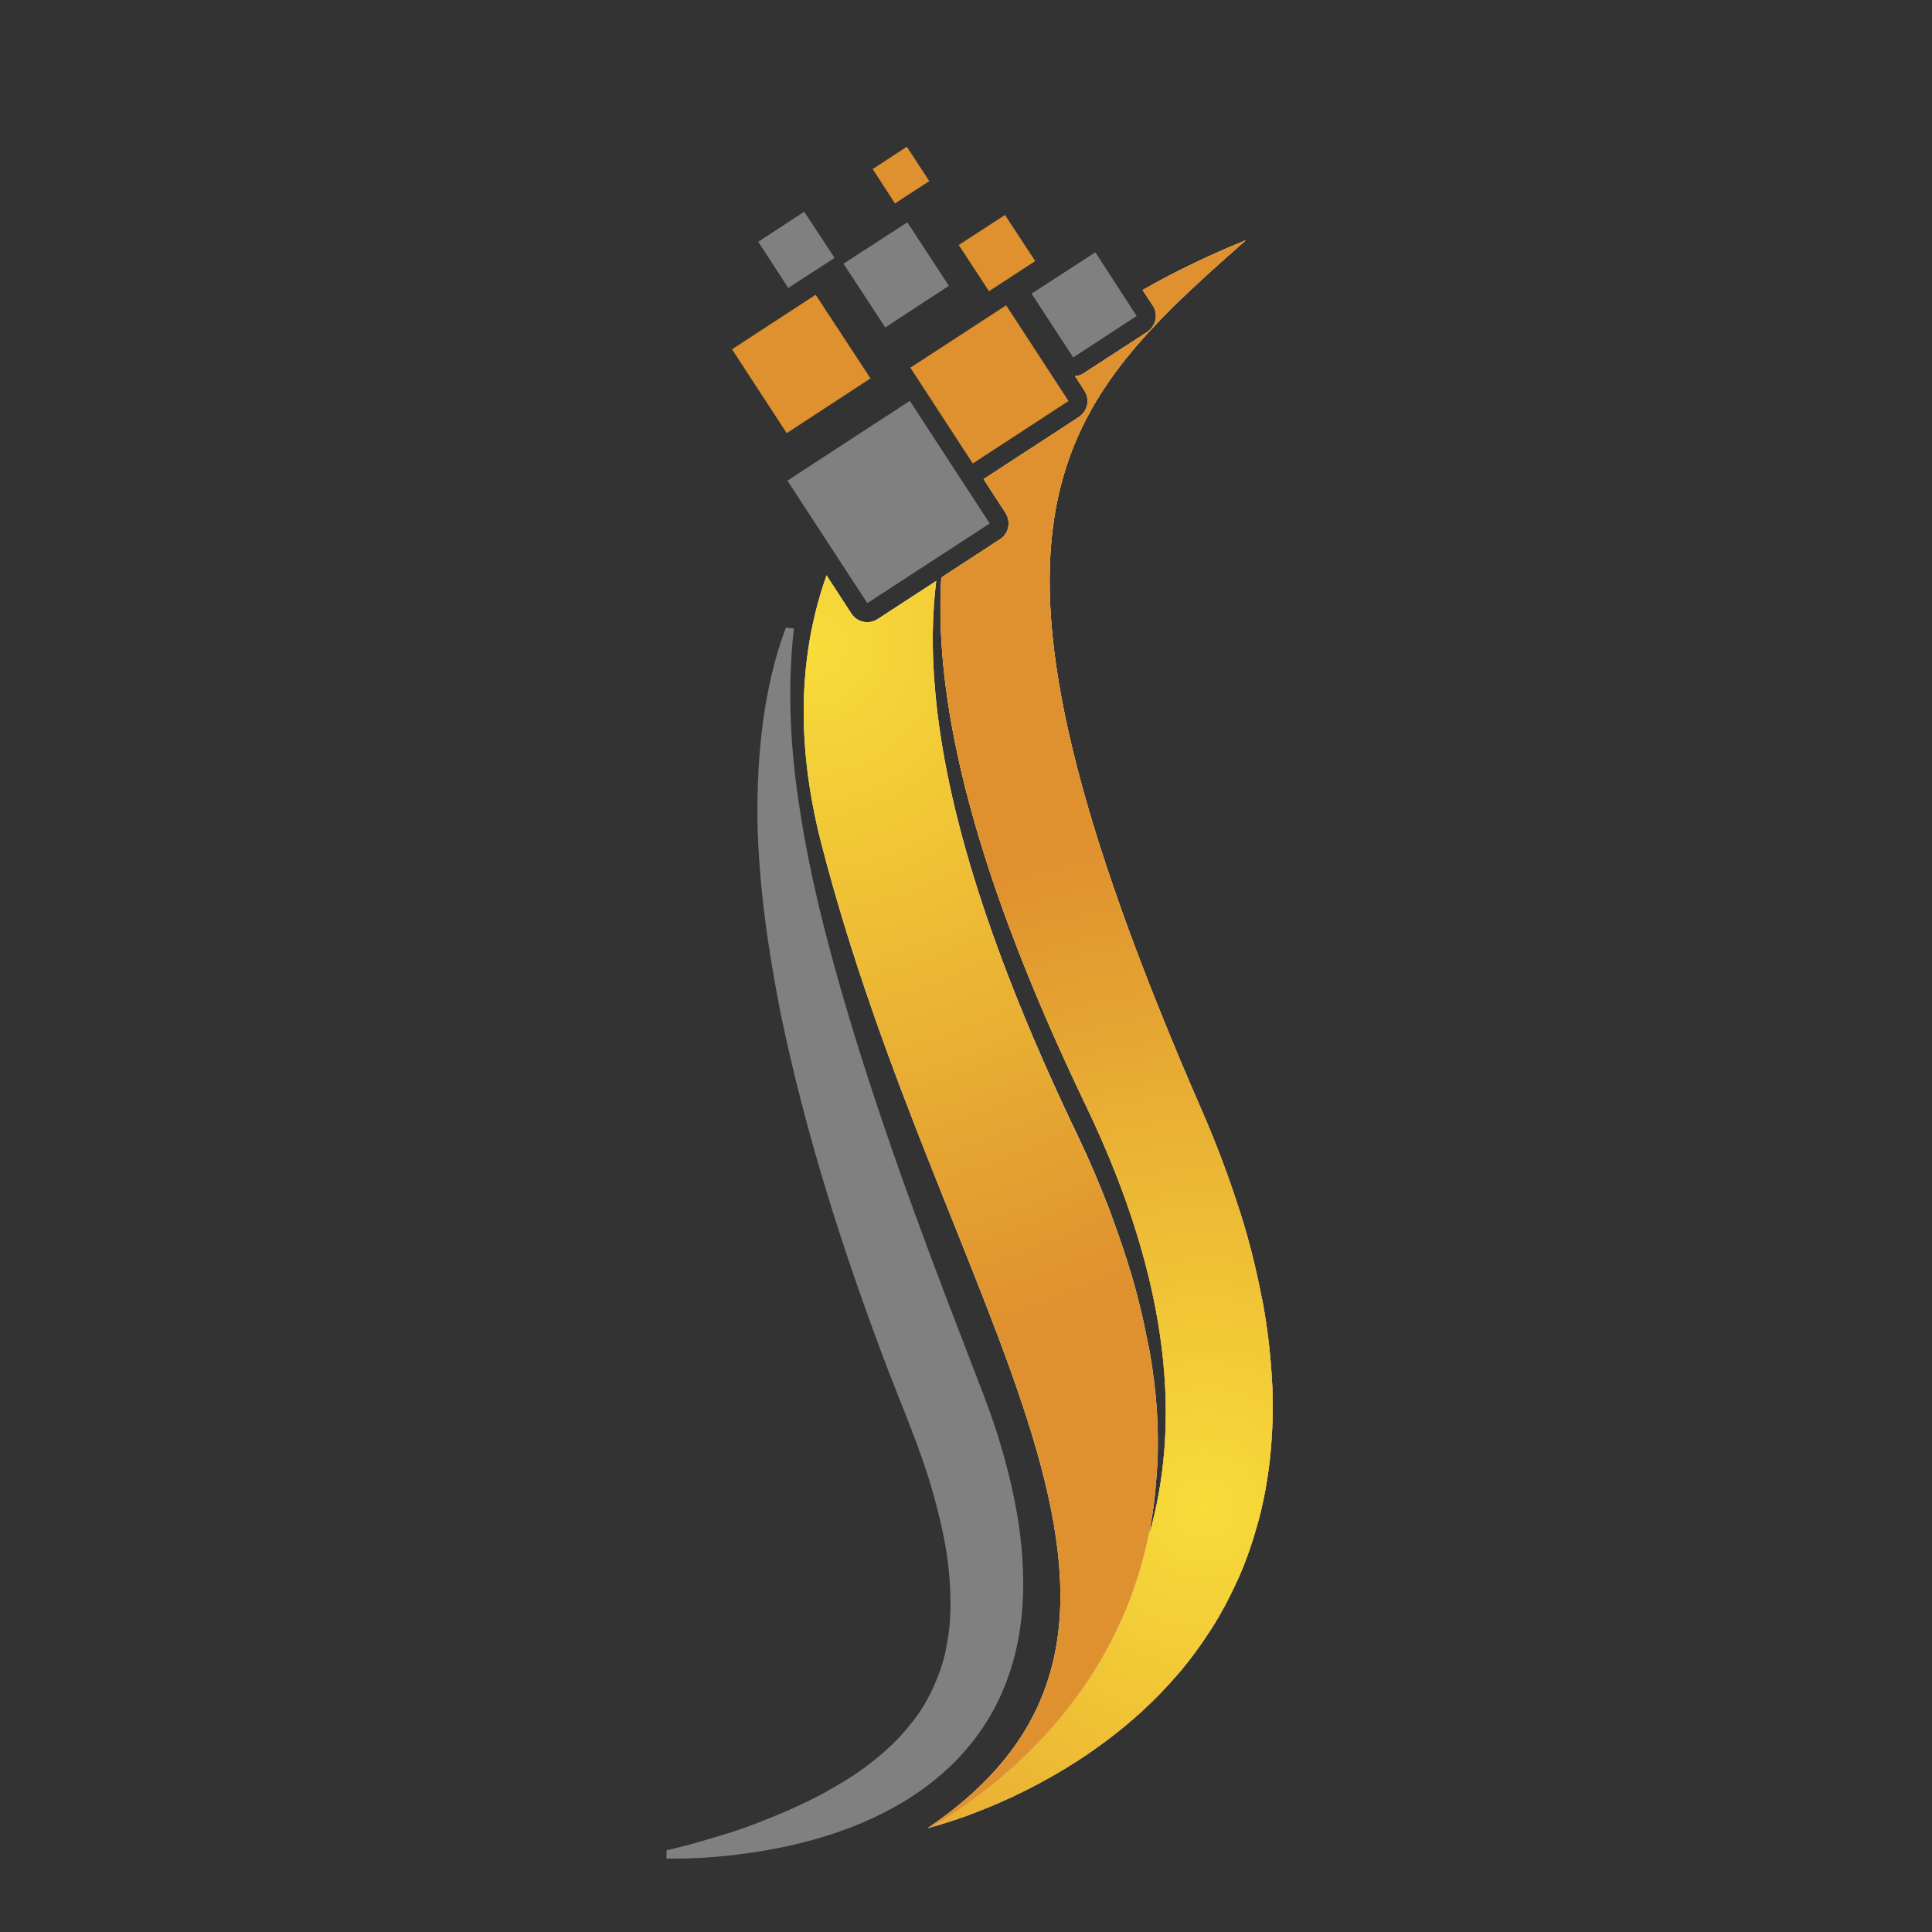 <?xml version="1.0" encoding="iso-8859-1"?>
<!-- Generator: Adobe Illustrator 13.0.0, SVG Export Plug-In . SVG Version: 6.00 Build 14948)  -->
<!DOCTYPE svg PUBLIC "-//W3C//DTD SVG 1.1//EN" "http://www.w3.org/Graphics/SVG/1.1/DTD/svg11.dtd">
<svg version="1.1" id="Layer_1" xmlns="http://www.w3.org/2000/svg" xmlns:xlink="http://www.w3.org/1999/xlink" x="0px" y="0px"
	 width="100px" height="100px" viewBox="0 0 100 100" enable-background="new 0 0 100 100" xml:space="preserve">
<rect x="0" y="0" width="100" height="100" fill="#333333" stroke="none"/>
<g>
	<path fill="#808080" d="M39.204,42.397c0.061,3.368,0.542,6.68,1.175,9.917c1.322,6.462,3.334,12.682,5.636,18.731l0.89,2.252
		c0.278,0.706,0.537,1.377,0.775,2.066c0.487,1.355,0.857,2.721,1.143,4.066c0.281,1.332,0.393,2.653,0.371,3.903
		c-0.009,0.628-0.079,1.236-0.193,1.821c-0.103,0.597-0.27,1.171-0.494,1.719c-0.219,0.545-0.482,1.085-0.817,1.608
		c-0.329,0.507-0.735,1-1.178,1.483c-0.912,0.947-2.032,1.802-3.308,2.524c-1.252,0.745-2.661,1.354-4.125,1.918
		c-0.726,0.279-1.474,0.522-2.243,0.737c-0.758,0.247-1.545,0.438-2.332,0.633l-0.009,0.424c1.622,0.025,3.244-0.116,4.835-0.372
		c1.596-0.262,3.183-0.651,4.709-1.242c1.51-0.585,2.979-1.363,4.259-2.391c1.291-1.019,2.387-2.303,3.165-3.76
		c0.785-1.464,1.239-3.088,1.408-4.718c0.17-1.634,0.089-3.28-0.154-4.902c-0.245-1.601-0.651-3.191-1.14-4.73
		c-0.504-1.553-1.12-3.038-1.688-4.54c-2.311-5.977-4.531-12-6.312-18.149c-0.883-3.068-1.667-6.173-2.152-9.332
		c-0.513-3.144-0.691-6.349-0.332-9.532l-0.419-0.042C39.513,35.604,39.178,39.042,39.204,42.397z"/>
	<polygon fill="#808080" points="40.756,24.878 44.893,31.218 51.228,27.094 47.092,20.748 	"/>
	<polygon fill="#DF912F" points="47.12,19.031 50.351,23.99 55.307,20.756 52.078,15.804 	"/>
	<polygon fill="#DF912F" points="42.218,15.256 37.889,18.08 40.721,22.42 45.057,19.586 	"/>
	<polygon fill="#808080" points="45.82,16.949 49.113,14.793 46.964,11.508 43.659,13.647 	"/>
	<polygon fill="#808080" points="55.548,18.501 58.833,16.354 56.694,13.058 53.394,15.199 	"/>
	<path fill="#FFFFFF" d="M59.563,78.905c0.051-0.299,0.1-0.604,0.141-0.906c0.072-0.528,0.12-1.067,0.159-1.62
		c0.02-0.291,0.044-0.575,0.055-0.872c0.024-0.807,0.015-1.64-0.039-2.506c-0.005-0.053-0.005-0.094-0.009-0.145
		c-0.068-0.926-0.189-1.895-0.359-2.879c-0.048-0.27-0.114-0.545-0.169-0.819c-0.145-0.757-0.325-1.528-0.537-2.321
		c-0.084-0.31-0.171-0.634-0.271-0.954c-0.254-0.843-0.541-1.712-0.868-2.596c-0.094-0.259-0.175-0.509-0.278-0.765
		c-0.458-1.178-0.971-2.382-1.569-3.633c-4.551-9.506-6.892-17.064-7.42-23.178c-0.092-1.019-0.127-1.997-0.118-2.936
		c0.013-0.94,0.072-1.841,0.177-2.705l0.129-0.085l-3.159,2.059c-0.454,0.298-1.062,0.171-1.363-0.289l-1.283-1.975
		c-1.354,3.827-1.677,8.402-0.272,13.87c6.285,24.386,21.024,40.469,5.5,50.976c0,0,0.528-0.136,1.355-0.406
		c-0.476,0.155-0.861,0.268-1.089,0.329C52.333,92.093,58.075,87.215,59.563,78.905z"/>
	
		<radialGradient id="SVGID_1_" cx="787.864" cy="-82.432" r="36.641" gradientTransform="matrix(0.237 -0.972 0.972 0.237 -64.493 818.779)" gradientUnits="userSpaceOnUse">
		<stop  offset="0" style="stop-color:#F8DC39"/>
		<stop  offset="1" style="stop-color:#DF912F"/>
	</radialGradient>
	<path fill="url(#SVGID_1_)" d="M59.563,78.905c0.051-0.299,0.1-0.604,0.141-0.906c0.072-0.528,0.12-1.067,0.159-1.62
		c0.02-0.291,0.044-0.575,0.055-0.872c0.024-0.807,0.015-1.64-0.039-2.506c-0.005-0.053-0.005-0.094-0.009-0.145
		c-0.068-0.926-0.189-1.895-0.359-2.879c-0.048-0.27-0.114-0.545-0.169-0.819c-0.145-0.757-0.325-1.528-0.537-2.321
		c-0.084-0.31-0.171-0.634-0.271-0.954c-0.254-0.843-0.541-1.712-0.868-2.596c-0.094-0.259-0.175-0.509-0.278-0.765
		c-0.458-1.178-0.971-2.382-1.569-3.633c-4.551-9.506-6.892-17.064-7.42-23.178c-0.092-1.019-0.127-1.997-0.118-2.936
		c0.013-0.94,0.072-1.841,0.177-2.705l0.129-0.085l-3.159,2.059c-0.454,0.298-1.062,0.171-1.363-0.289l-1.283-1.975
		c-1.354,3.827-1.677,8.402-0.272,13.87c6.285,24.386,21.024,40.469,5.5,50.976c0,0,0.528-0.136,1.355-0.406
		c-0.476,0.155-0.861,0.268-1.089,0.329C52.333,92.093,58.075,87.215,59.563,78.905z"/>
	<path fill="#FFFFFF" d="M50.375,93.857c-0.197,0.077-0.379,0.143-0.561,0.206C49.998,93.995,50.167,93.935,50.375,93.857z"/>
	
		<radialGradient id="SVGID_2_" cx="788.489" cy="-82.612" r="37.025" gradientTransform="matrix(0.237 -0.972 0.972 0.237 -64.493 818.779)" gradientUnits="userSpaceOnUse">
		<stop  offset="0" style="stop-color:#F8DC39"/>
		<stop  offset="1" style="stop-color:#DF912F"/>
	</radialGradient>
	<path fill="url(#SVGID_2_)" d="M50.375,93.857c-0.197,0.077-0.379,0.143-0.561,0.206C49.998,93.995,50.167,93.935,50.375,93.857z"
		/>
	<polygon fill="#808080" points="41.626,10.959 39.248,12.512 40.797,14.905 43.198,13.349 	"/>
	<polygon fill="#DF912F" points="51.191,15.072 53.582,13.514 52.02,11.126 49.624,12.681 	"/>
	<polygon fill="#DF912F" points="45.171,8.75 46.322,10.528 48.1,9.375 46.938,7.595 	"/>
	<path fill="none" d="M48.28,32.776c-0.009,0.939,0.026,1.917,0.118,2.936"/>
	<path fill="none" d="M58.534,65.883c-0.254-0.843-0.541-1.712-0.868-2.596"/>
	<path fill="#FFFFFF" d="M57.388,62.522c-0.458-1.185-0.964-2.39-1.564-3.646c-4.556-9.494-6.896-17.055-7.425-23.164
		c0.529,6.113,2.87,13.672,7.42,23.178C56.417,60.141,56.93,61.345,57.388,62.522z"/>
	
		<radialGradient id="SVGID_3_" cx="787.863" cy="-82.427" r="36.629" gradientTransform="matrix(0.237 -0.972 0.972 0.237 -64.493 818.779)" gradientUnits="userSpaceOnUse">
		<stop  offset="0" style="stop-color:#F8DC39"/>
		<stop  offset="1" style="stop-color:#DF912F"/>
	</radialGradient>
	<path fill="url(#SVGID_3_)" d="M57.388,62.522c-0.458-1.185-0.964-2.39-1.564-3.646c-4.556-9.494-6.896-17.055-7.425-23.164
		c0.529,6.113,2.87,13.672,7.42,23.178C56.417,60.141,56.93,61.345,57.388,62.522z"/>
	
		<radialGradient id="SVGID_4_" cx="749.375" cy="-52.19" r="34.595" gradientTransform="matrix(0.237 -0.972 0.972 0.237 -64.493 818.779)" gradientUnits="userSpaceOnUse">
		<stop  offset="0" style="stop-color:#F8DC39"/>
		<stop  offset="1" style="stop-color:#DF912F"/>
	</radialGradient>
	<path fill="url(#SVGID_4_)" d="M57.388,62.522c-0.458-1.185-0.964-2.39-1.564-3.646c-4.556-9.494-6.896-17.055-7.425-23.164
		c0.529,6.113,2.87,13.672,7.42,23.178C56.417,60.141,56.93,61.345,57.388,62.522z"/>
	<path fill="none" d="M59.342,69.158c-0.145-0.757-0.325-1.528-0.537-2.321"/>
	<path fill="none" d="M59.879,73.001c0.054,0.866,0.063,1.699,0.039,2.506"/>
	
		<radialGradient id="SVGID_5_" cx="786.451" cy="-82.719" r="38.229" gradientTransform="matrix(0.237 -0.972 0.972 0.237 -64.493 818.779)" gradientUnits="userSpaceOnUse">
		<stop  offset="0" style="stop-color:#F8DC39"/>
		<stop  offset="1" style="stop-color:#DF912F"/>
	</radialGradient>
	<path fill="url(#SVGID_5_)" d="M64.504,12.417c-0.026,0.012-0.052,0.024-0.081,0.038l0.009,0.024
		C64.459,12.457,64.48,12.435,64.504,12.417z"/>
	
		<radialGradient id="SVGID_6_" cx="745.885" cy="-51.956" r="36.412" gradientTransform="matrix(0.237 -0.972 0.972 0.237 -64.493 818.779)" gradientUnits="userSpaceOnUse">
		<stop  offset="0" style="stop-color:#F8DC39"/>
		<stop  offset="1" style="stop-color:#DF912F"/>
	</radialGradient>
	<path fill="url(#SVGID_6_)" d="M64.504,12.417c-0.026,0.012-0.052,0.024-0.081,0.038l0.009,0.024
		C64.459,12.457,64.48,12.435,64.504,12.417z"/>
	<path fill="#FFFFFF" d="M59.668,15.813c0.16,0.229,0.195,0.515,0.134,0.769c-0.063,0.239-0.201,0.45-0.417,0.599l-3.302,2.144
		c-0.135,0.09-0.286,0.136-0.438,0.143l0.488,0.752c0.149,0.234,0.196,0.517,0.132,0.772c-0.06,0.228-0.204,0.442-0.418,0.592
		l-4.935,3.216l1.137,1.75c0.151,0.236,0.189,0.52,0.128,0.771c-0.049,0.237-0.19,0.443-0.41,0.587l-3.045,1.986
		c-0.403,6.75,1.84,15.567,7.494,27.354c4.507,9.383,4.852,16.649,3.265,22.188c0.037-0.172,0.049-0.36,0.083-0.53
		c-1.488,8.31-7.23,13.188-11.288,15.643c0.228-0.062,0.614-0.174,1.089-0.329c0.141-0.048,0.289-0.104,0.449-0.155
		c0.182-0.063,0.364-0.129,0.561-0.206c0.401-0.155,0.828-0.327,1.307-0.528c0,0,0.003,0,0.003-0.007
		c0.526-0.226,1.092-0.492,1.681-0.795c0.034-0.017,0.06-0.031,0.093-0.049c0.576-0.299,1.171-0.632,1.776-1.002
		c0.041-0.026,0.094-0.058,0.135-0.085c0.605-0.376,1.222-0.788,1.831-1.246c0.042-0.025,0.085-0.061,0.126-0.094
		c0.621-0.469,1.239-0.976,1.852-1.542c0.013-0.011,0.02-0.019,0.031-0.032c0.604-0.557,1.194-1.17,1.757-1.825
		c0.026-0.031,0.055-0.064,0.084-0.093c0.541-0.643,1.052-1.335,1.532-2.073c0.05-0.082,0.101-0.151,0.152-0.233
		c0.457-0.719,0.871-1.492,1.246-2.312c0.053-0.115,0.111-0.229,0.162-0.349c0.354-0.815,0.662-1.685,0.916-2.6
		c0.044-0.147,0.083-0.289,0.121-0.435c0.238-0.927,0.42-1.907,0.539-2.933c0.02-0.165,0.032-0.331,0.049-0.5
		c0.098-1.053,0.133-2.152,0.09-3.315c-0.007-0.163-0.021-0.335-0.03-0.507c-0.069-1.194-0.207-2.445-0.444-3.765
		c-0.025-0.151-0.065-0.309-0.098-0.467c-0.262-1.364-0.609-2.792-1.084-4.288c-0.03-0.103-0.072-0.216-0.106-0.32
		c-0.51-1.573-1.115-3.214-1.869-4.94c-13.361-30.586-7.816-36.211,2.206-45.043l-0.009-0.024c-1.902,0.78-3.665,1.627-5.28,2.557
		L59.668,15.813z"/>
	
		<radialGradient id="SVGID_7_" cx="787.866" cy="-82.434" r="36.641" gradientTransform="matrix(0.237 -0.972 0.972 0.237 -64.493 818.779)" gradientUnits="userSpaceOnUse">
		<stop  offset="0" style="stop-color:#F8DC39"/>
		<stop  offset="1" style="stop-color:#DF912F"/>
	</radialGradient>
	<path fill="url(#SVGID_7_)" d="M59.668,15.813c0.16,0.229,0.195,0.515,0.134,0.769c-0.063,0.239-0.201,0.45-0.417,0.599
		l-3.302,2.144c-0.135,0.09-0.286,0.136-0.438,0.143l0.488,0.752c0.149,0.234,0.196,0.517,0.132,0.772
		c-0.06,0.228-0.204,0.442-0.418,0.592l-4.935,3.216l1.137,1.75c0.151,0.236,0.189,0.52,0.128,0.771
		c-0.049,0.237-0.19,0.443-0.41,0.587l-3.045,1.986c-0.403,6.75,1.84,15.567,7.494,27.354c4.507,9.383,4.852,16.649,3.265,22.188
		c0.037-0.172,0.049-0.36,0.083-0.53c-1.488,8.31-7.23,13.188-11.288,15.643c0.228-0.062,0.614-0.174,1.089-0.329
		c0.141-0.048,0.289-0.104,0.449-0.155c0.182-0.063,0.364-0.129,0.561-0.206c0.401-0.155,0.828-0.327,1.307-0.528
		c0,0,0.003,0,0.003-0.007c0.526-0.226,1.092-0.492,1.681-0.795c0.034-0.017,0.06-0.031,0.093-0.049
		c0.576-0.299,1.171-0.632,1.776-1.002c0.041-0.026,0.094-0.058,0.135-0.085c0.605-0.376,1.222-0.788,1.831-1.246
		c0.042-0.025,0.085-0.061,0.126-0.094c0.621-0.469,1.239-0.976,1.852-1.542c0.013-0.011,0.02-0.019,0.031-0.032
		c0.604-0.557,1.194-1.17,1.757-1.825c0.026-0.031,0.055-0.064,0.084-0.093c0.541-0.643,1.052-1.335,1.532-2.073
		c0.05-0.082,0.101-0.151,0.152-0.233c0.457-0.719,0.871-1.492,1.246-2.312c0.053-0.115,0.111-0.229,0.162-0.349
		c0.354-0.815,0.662-1.685,0.916-2.6c0.044-0.147,0.083-0.289,0.121-0.435c0.238-0.927,0.42-1.907,0.539-2.933
		c0.02-0.165,0.032-0.331,0.049-0.5c0.098-1.053,0.133-2.152,0.09-3.315c-0.007-0.163-0.021-0.335-0.03-0.507
		c-0.069-1.194-0.207-2.445-0.444-3.765c-0.025-0.151-0.065-0.309-0.098-0.467c-0.262-1.364-0.609-2.792-1.084-4.288
		c-0.03-0.103-0.072-0.216-0.106-0.32c-0.51-1.573-1.115-3.214-1.869-4.94c-13.361-30.586-7.816-36.211,2.206-45.043l-0.009-0.024
		c-1.902,0.78-3.665,1.627-5.28,2.557L59.668,15.813z"/>
	
		<radialGradient id="SVGID_8_" cx="749.38" cy="-52.181" r="34.594" gradientTransform="matrix(0.237 -0.972 0.972 0.237 -64.493 818.779)" gradientUnits="userSpaceOnUse">
		<stop  offset="0" style="stop-color:#F8DC39"/>
		<stop  offset="1" style="stop-color:#DF912F"/>
	</radialGradient>
	<path fill="url(#SVGID_8_)" d="M59.668,15.813c0.16,0.229,0.195,0.515,0.134,0.769c-0.063,0.239-0.201,0.45-0.417,0.599
		l-3.302,2.144c-0.135,0.09-0.286,0.136-0.438,0.143l0.488,0.752c0.149,0.234,0.196,0.517,0.132,0.772
		c-0.06,0.228-0.204,0.442-0.418,0.592l-4.935,3.216l1.137,1.75c0.151,0.236,0.189,0.52,0.128,0.771
		c-0.049,0.237-0.19,0.443-0.41,0.587l-3.045,1.986c-0.403,6.75,1.84,15.567,7.494,27.354c4.507,9.383,4.852,16.649,3.265,22.188
		c0.037-0.172,0.049-0.36,0.083-0.53c-1.488,8.31-7.23,13.188-11.288,15.643c0.228-0.062,0.614-0.174,1.089-0.329
		c0.141-0.048,0.289-0.104,0.449-0.155c0.182-0.063,0.364-0.129,0.561-0.206c0.401-0.155,0.828-0.327,1.307-0.528
		c0,0,0.003,0,0.003-0.007c0.526-0.226,1.092-0.492,1.681-0.795c0.034-0.017,0.06-0.031,0.093-0.049
		c0.576-0.299,1.171-0.632,1.776-1.002c0.041-0.026,0.094-0.058,0.135-0.085c0.605-0.376,1.222-0.788,1.831-1.246
		c0.042-0.025,0.085-0.061,0.126-0.094c0.621-0.469,1.239-0.976,1.852-1.542c0.013-0.011,0.02-0.019,0.031-0.032
		c0.604-0.557,1.194-1.17,1.757-1.825c0.026-0.031,0.055-0.064,0.084-0.093c0.541-0.643,1.052-1.335,1.532-2.073
		c0.05-0.082,0.101-0.151,0.152-0.233c0.457-0.719,0.871-1.492,1.246-2.312c0.053-0.115,0.111-0.229,0.162-0.349
		c0.354-0.815,0.662-1.685,0.916-2.6c0.044-0.147,0.083-0.289,0.121-0.435c0.238-0.927,0.42-1.907,0.539-2.933
		c0.02-0.165,0.032-0.331,0.049-0.5c0.098-1.053,0.133-2.152,0.09-3.315c-0.007-0.163-0.021-0.335-0.03-0.507
		c-0.069-1.194-0.207-2.445-0.444-3.765c-0.025-0.151-0.065-0.309-0.098-0.467c-0.262-1.364-0.609-2.792-1.084-4.288
		c-0.03-0.103-0.072-0.216-0.106-0.32c-0.51-1.573-1.115-3.214-1.869-4.94c-13.361-30.586-7.816-36.211,2.206-45.043l-0.009-0.024
		c-1.902,0.78-3.665,1.627-5.28,2.557L59.668,15.813z"/>
	<path fill="#FFFFFF" d="M51.682,93.329c-0.479,0.201-0.905,0.373-1.307,0.528C50.776,93.702,51.203,93.53,51.682,93.329z"/>
	
		<radialGradient id="SVGID_9_" cx="787.715" cy="-82.384" r="36.539" gradientTransform="matrix(0.237 -0.972 0.972 0.237 -64.493 818.779)" gradientUnits="userSpaceOnUse">
		<stop  offset="0" style="stop-color:#F8DC39"/>
		<stop  offset="1" style="stop-color:#DF912F"/>
	</radialGradient>
	<path fill="url(#SVGID_9_)" d="M51.682,93.329c-0.479,0.201-0.905,0.373-1.307,0.528C50.776,93.702,51.203,93.53,51.682,93.329z"/>
	
		<radialGradient id="SVGID_10_" cx="787.715" cy="-82.384" r="36.539" gradientTransform="matrix(0.237 -0.972 0.972 0.237 -64.493 818.779)" gradientUnits="userSpaceOnUse">
		<stop  offset="0" style="stop-color:#F8DC39"/>
		<stop  offset="1" style="stop-color:#DF912F"/>
	</radialGradient>
	<path fill="url(#SVGID_10_)" d="M51.682,93.329c-0.479,0.201-0.905,0.373-1.307,0.528C50.776,93.702,51.203,93.53,51.682,93.329z"
		/>
	
		<radialGradient id="SVGID_11_" cx="749.331" cy="-52.196" r="34.502" gradientTransform="matrix(0.237 -0.972 0.972 0.237 -64.493 818.779)" gradientUnits="userSpaceOnUse">
		<stop  offset="0" style="stop-color:#F8DC39"/>
		<stop  offset="1" style="stop-color:#DF912F"/>
	</radialGradient>
	<path fill="url(#SVGID_11_)" d="M51.682,93.329c-0.479,0.201-0.905,0.373-1.307,0.528C50.776,93.702,51.203,93.53,51.682,93.329z"
		/>
	<path fill="#FFFFFF" d="M49.814,94.063c-0.16,0.052-0.309,0.107-0.449,0.155C49.505,94.171,49.654,94.115,49.814,94.063z"/>
	
		<radialGradient id="SVGID_12_" cx="787.336" cy="-82.262" r="36.3" gradientTransform="matrix(0.237 -0.972 0.972 0.237 -64.493 818.779)" gradientUnits="userSpaceOnUse">
		<stop  offset="0" style="stop-color:#F8DC39"/>
		<stop  offset="1" style="stop-color:#DF912F"/>
	</radialGradient>
	<path fill="url(#SVGID_12_)" d="M49.814,94.063c-0.16,0.052-0.309,0.107-0.449,0.155C49.505,94.171,49.654,94.115,49.814,94.063z"
		/>
	
		<radialGradient id="SVGID_13_" cx="787.336" cy="-82.262" r="36.3" gradientTransform="matrix(0.237 -0.972 0.972 0.237 -64.493 818.779)" gradientUnits="userSpaceOnUse">
		<stop  offset="0" style="stop-color:#F8DC39"/>
		<stop  offset="1" style="stop-color:#DF912F"/>
	</radialGradient>
	<path fill="url(#SVGID_13_)" d="M49.814,94.063c-0.16,0.052-0.309,0.107-0.449,0.155C49.505,94.171,49.654,94.115,49.814,94.063z"
		/>
	
		<radialGradient id="SVGID_14_" cx="749.208" cy="-52.253" r="34.28" gradientTransform="matrix(0.237 -0.972 0.972 0.237 -64.493 818.779)" gradientUnits="userSpaceOnUse">
		<stop  offset="0" style="stop-color:#F8DC39"/>
		<stop  offset="1" style="stop-color:#DF912F"/>
	</radialGradient>
	<path fill="url(#SVGID_14_)" d="M49.814,94.063c-0.16,0.052-0.309,0.107-0.449,0.155C49.505,94.171,49.654,94.115,49.814,94.063z"
		/>
	<path fill="none" d="M59.87,72.856c-0.068-0.926-0.189-1.895-0.359-2.879"/>
	<path fill="none" d="M59.704,77.999c0.072-0.528,0.12-1.067,0.159-1.62"/>
</g>
</svg>
